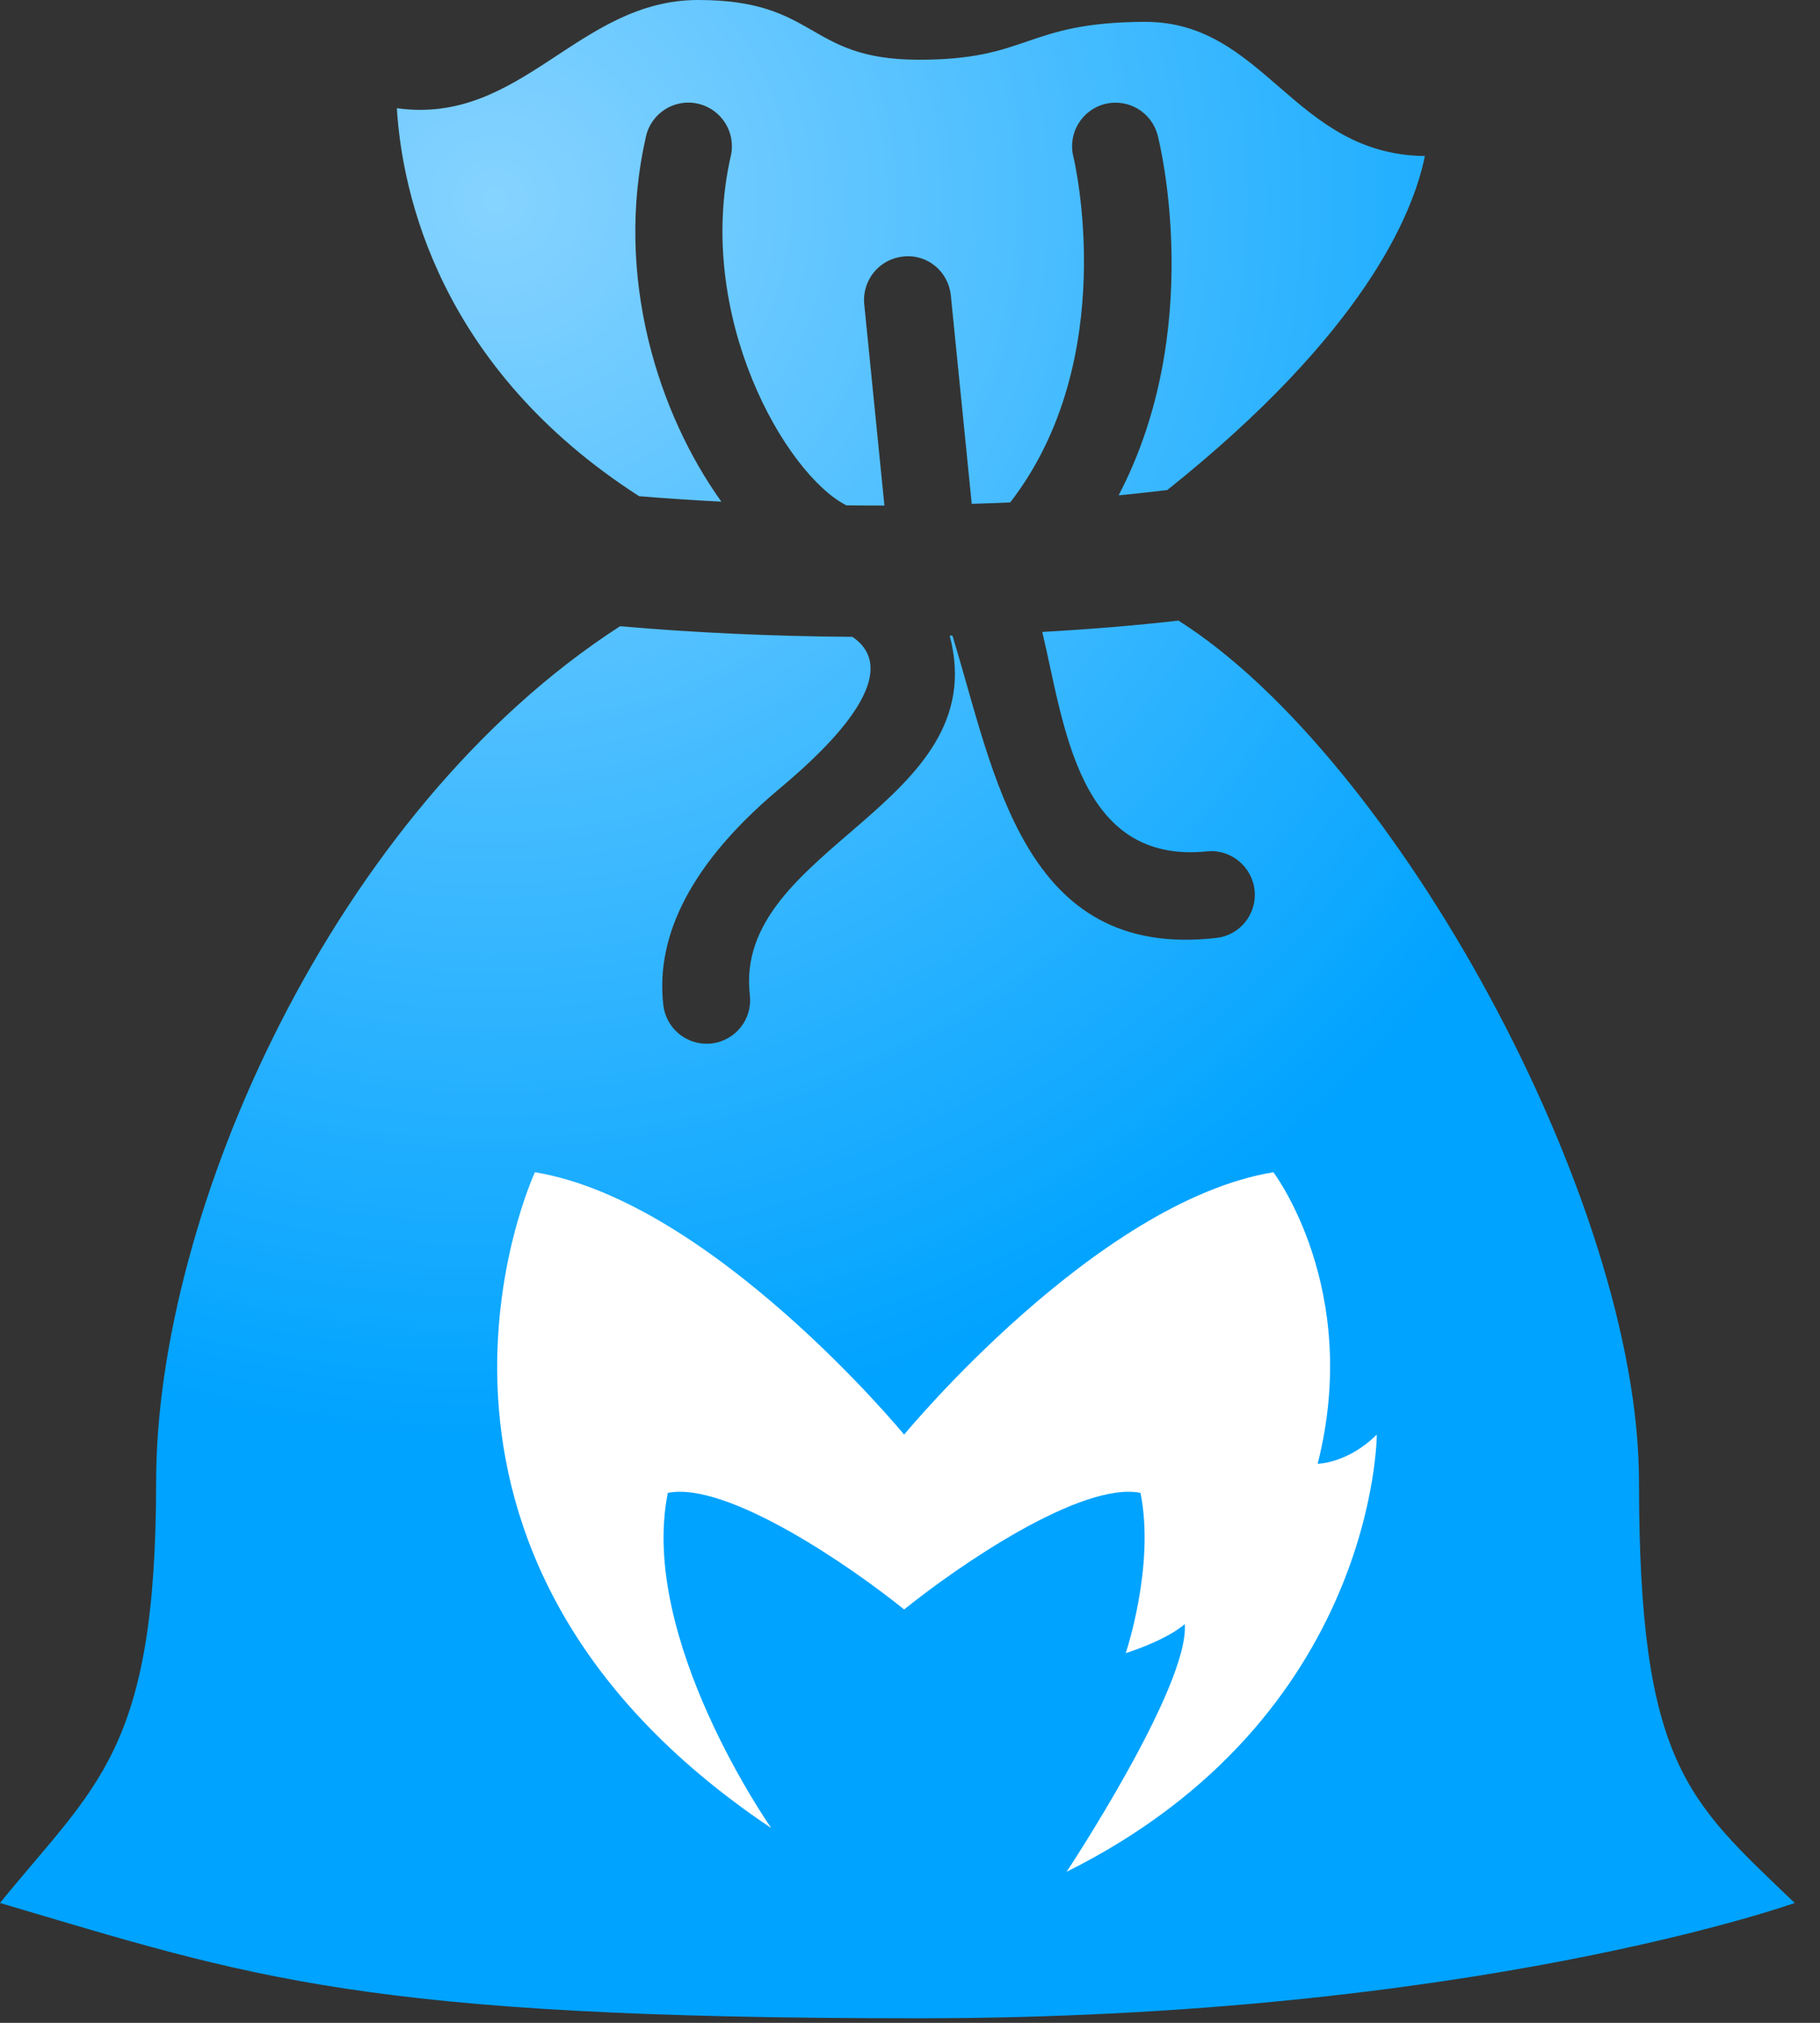 <svg width="36" height="40" viewBox="0 0 36 40" fill="none" xmlns="http://www.w3.org/2000/svg">
<rect x="0" y="0" width="36" height="40" fill="#333333" stroke="none"/>
<path d="M32.42 29.306C32.42 23.705 27.559 14.954 23.31 12.272C22.464 12.368 21.566 12.443 20.616 12.496C21.056 14.33 21.316 17.097 23.879 16.835C24.342 16.787 24.769 17.137 24.816 17.607C24.863 18.077 24.526 18.497 24.056 18.547C20.221 18.987 19.674 15.279 18.839 12.568C18.821 12.568 18.803 12.568 18.785 12.569C19.678 15.935 14.491 16.756 14.832 19.68C14.887 20.152 14.548 20.579 14.075 20.634C14.042 20.637 14.008 20.639 13.976 20.639C13.545 20.639 13.173 20.317 13.121 19.877C12.957 18.464 13.717 17.034 15.38 15.628C15.981 15.121 18.041 13.396 16.861 12.593C15.256 12.582 13.7 12.509 12.265 12.383C6.598 16.041 3.088 23.976 3.088 29.306C3.088 34.636 1.896 35.29 0 37.63C4.989 39.105 7.18 39.91 18.152 39.91C29.124 39.91 35.5 37.63 35.5 37.63C33.393 35.608 32.42 34.906 32.42 29.306Z" fill="url(#paint0_radial_482_610)"/>
<path d="M12.642 9.812C13.169 9.855 13.71 9.891 14.269 9.92C13.029 8.191 12.143 5.475 12.777 2.699C12.882 2.234 13.348 1.943 13.807 2.051C14.271 2.157 14.561 2.618 14.456 3.081C13.732 6.249 15.542 9.385 16.742 9.993C16.993 9.995 17.244 9.998 17.494 9.997L17.095 6.016C17.048 5.543 17.392 5.121 17.865 5.073C18.345 5.018 18.761 5.371 18.808 5.844L19.221 9.963C19.478 9.955 19.73 9.946 19.982 9.935C22.184 7.088 21.243 3.145 21.233 3.104C21.115 2.644 21.393 2.176 21.853 2.057C22.313 1.941 22.779 2.215 22.899 2.675C22.945 2.853 23.843 6.512 22.127 9.794C22.463 9.765 22.771 9.726 23.089 9.69C26.969 6.594 27.952 4.24 28.184 3.085C25.585 3.057 25.021 0.423 22.64 0.432C20.259 0.442 20.371 1.189 18.155 1.181C15.94 1.174 16.185 -0.001 13.807 0C11.43 0.001 10.319 2.482 7.85 2.14C7.952 3.815 8.684 7.269 12.642 9.812Z" fill="url(#paint1_radial_482_610)"/>
<path d="M22.559 29.52C21.39 29.29 18.956 30.961 17.884 31.826C16.813 30.961 14.379 29.29 13.21 29.52C12.626 32.402 15.255 36.148 15.255 36.148C7.075 30.673 10.581 23.18 10.581 23.18C14.087 23.757 17.884 28.368 17.884 28.368C17.884 28.368 21.682 23.757 25.188 23.18C25.188 23.18 26.941 25.486 26.064 28.944C26.064 28.944 26.649 28.944 27.233 28.368C27.233 28.368 27.233 33.956 21.098 37.013C21.098 37.013 23.529 33.341 23.435 32.114C23.435 32.114 23.143 32.402 22.267 32.69C22.267 32.69 22.851 30.961 22.559 29.52Z" fill="white"/>
<defs>
<radialGradient id="paint0_radial_482_610" cx="0" cy="0" r="1" gradientUnits="userSpaceOnUse" gradientTransform="translate(9.783 3.916) rotate(59.087) scale(24.483)">
<stop stop-color="#86D3FF"/>
<stop offset="1" stop-color="#00A3FF"/>
</radialGradient>
<radialGradient id="paint1_radial_482_610" cx="0" cy="0" r="1" gradientUnits="userSpaceOnUse" gradientTransform="translate(9.783 3.916) rotate(59.087) scale(24.483)">
<stop stop-color="#86D3FF"/>
<stop offset="1" stop-color="#00A3FF"/>
</radialGradient>
</defs>
</svg>
